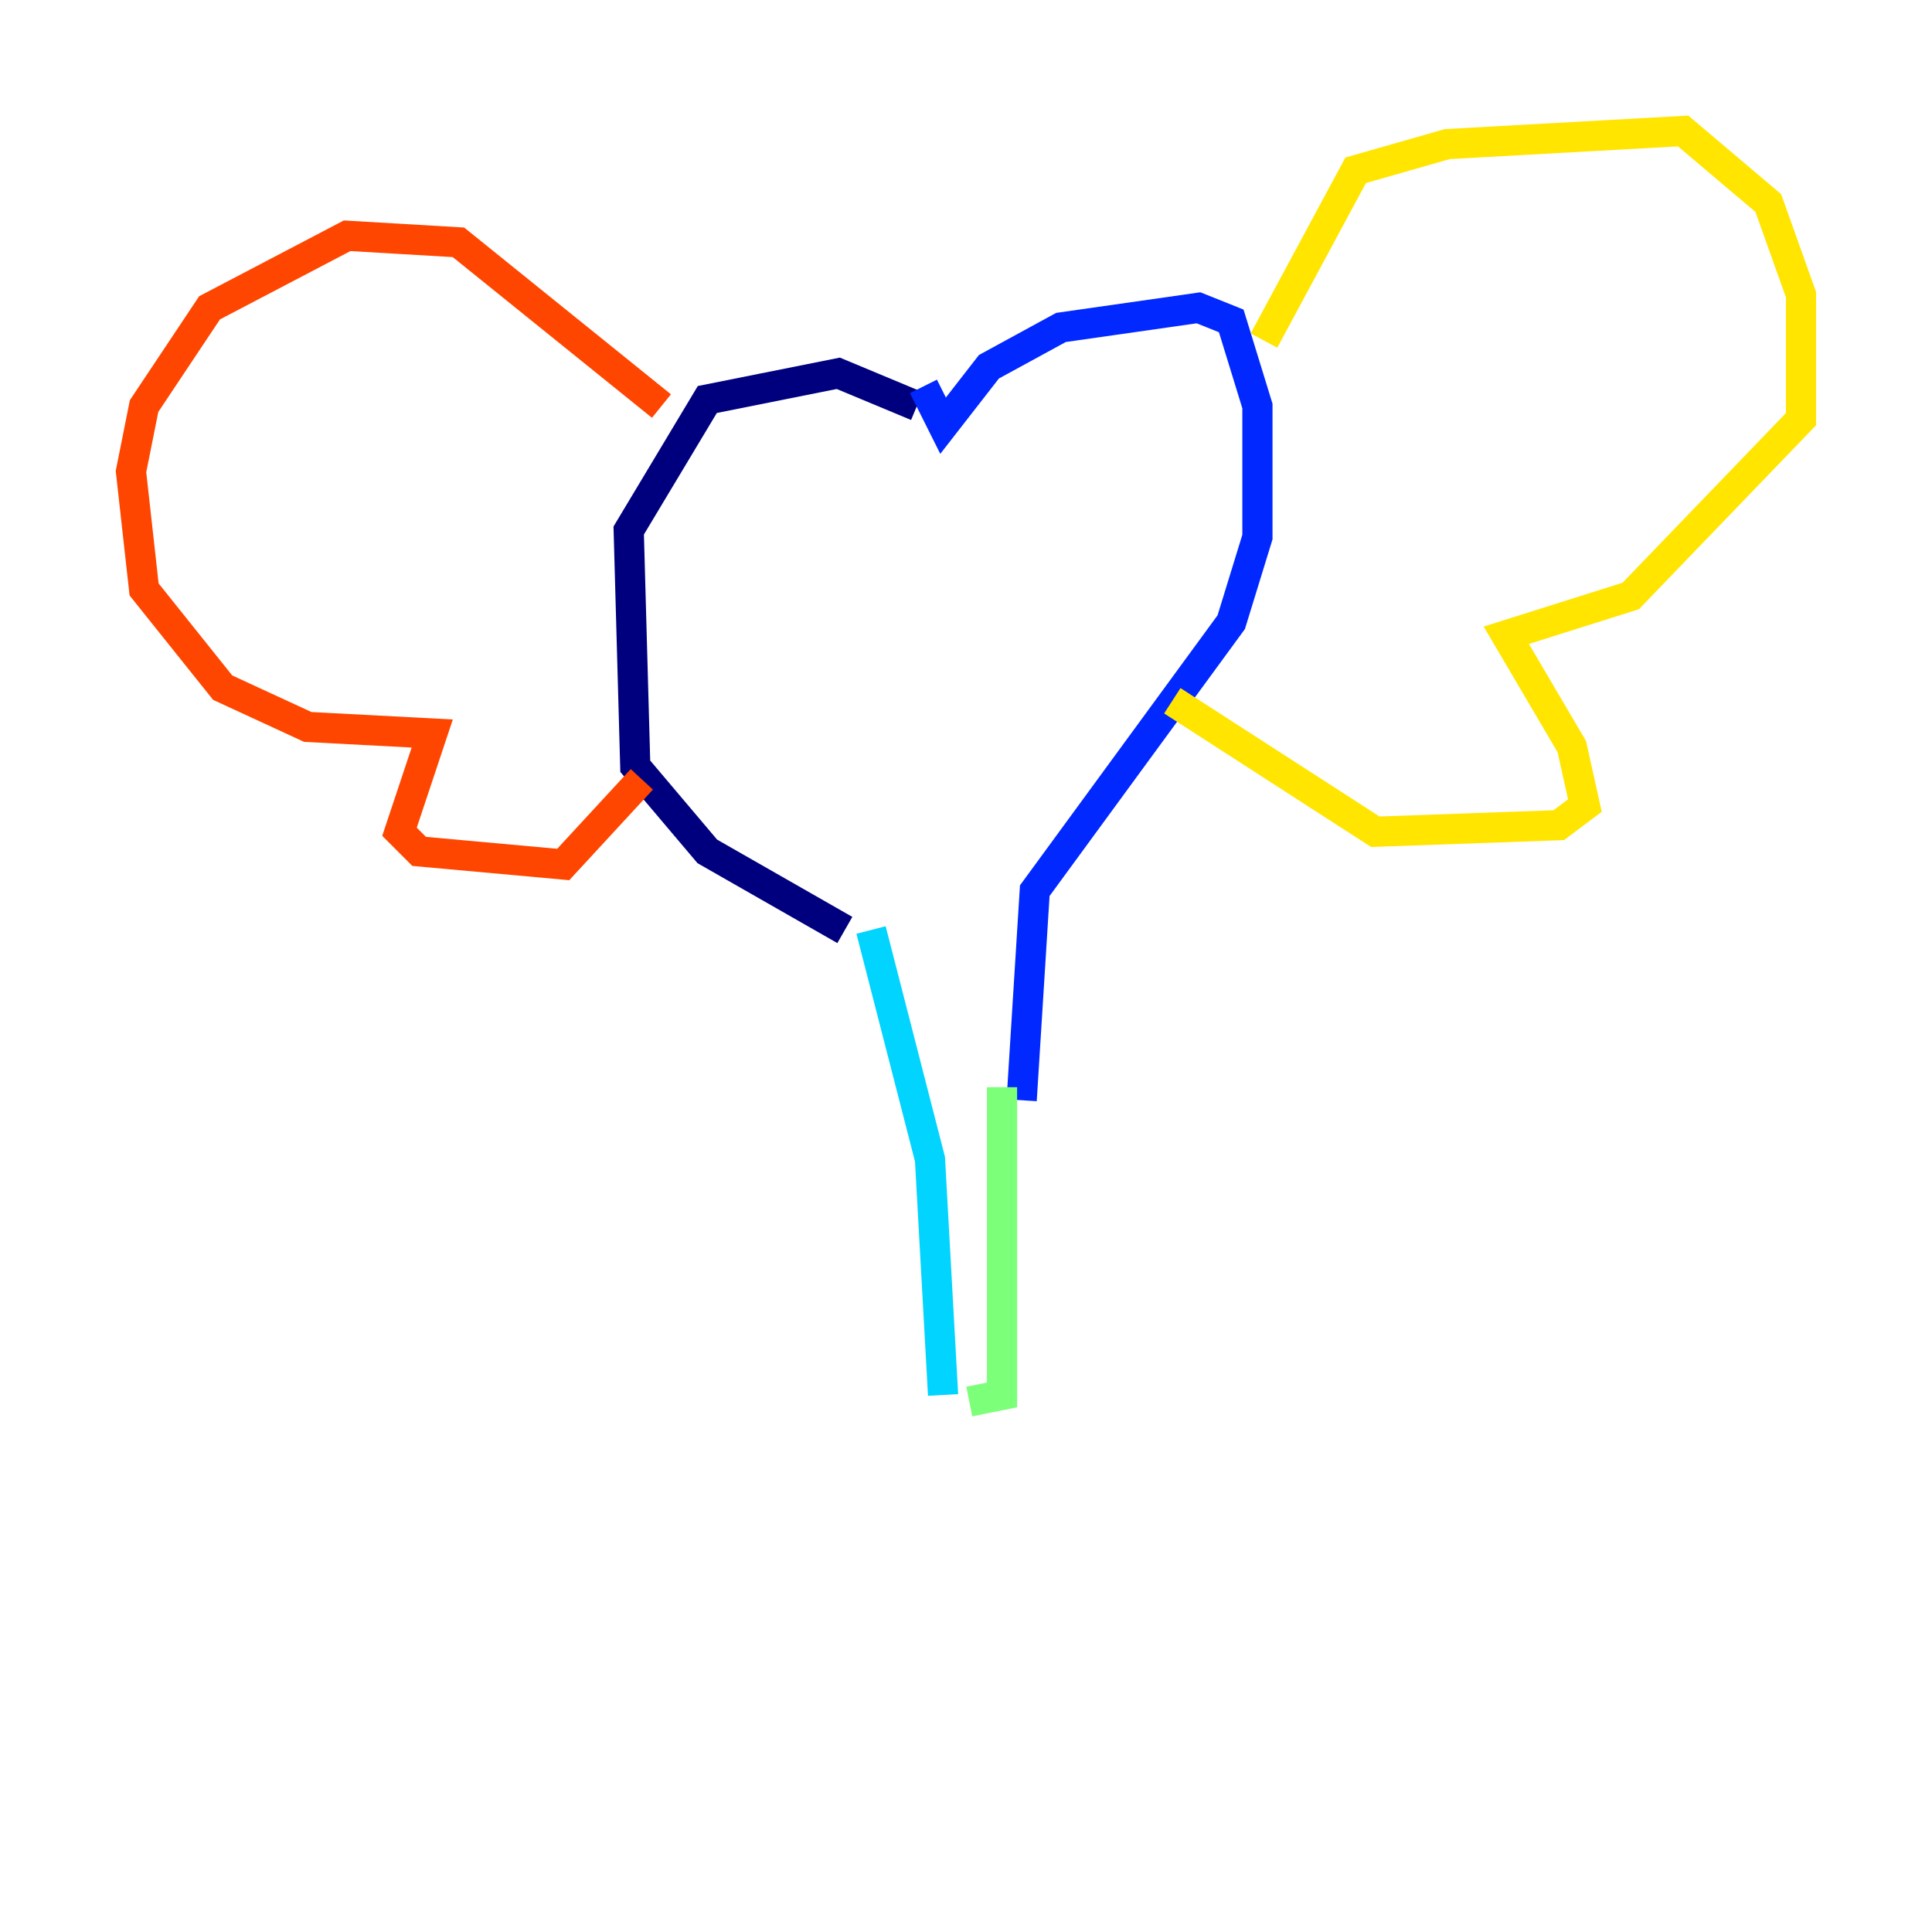 <?xml version="1.0" encoding="utf-8" ?>
<svg baseProfile="tiny" height="128" version="1.2" viewBox="0,0,128,128" width="128" xmlns="http://www.w3.org/2000/svg" xmlns:ev="http://www.w3.org/2001/xml-events" xmlns:xlink="http://www.w3.org/1999/xlink"><defs /><polyline fill="none" points="60.746,26.902 55.539,24.732 46.861,26.468 41.654,35.146 42.088,50.766 46.861,56.407 55.973,61.614" stroke="#00007f" stroke-width="2" /><polyline fill="none" points="61.18,25.6 62.481,28.203 65.519,24.298 70.291,21.695 79.403,20.393 81.573,21.261 83.308,26.902 83.308,35.58 81.573,41.22 68.556,59.01 67.688,72.895" stroke="#0028ff" stroke-width="2" /><polyline fill="none" points="57.709,61.614 61.614,76.8 62.481,92.42" stroke="#00d4ff" stroke-width="2" /><polyline fill="none" points="66.386,72.027 66.386,92.42 64.217,92.854" stroke="#7cff79" stroke-width="2" /><polyline fill="none" points="83.742,22.563 89.817,11.281 95.891,9.546 111.512,8.678 117.153,13.451 119.322,19.525 119.322,27.77 108.041,39.485 99.797,42.088 104.136,49.464 105.003,53.37 103.268,54.671 91.119,55.105 77.668,46.427" stroke="#ffe500" stroke-width="2" /><polyline fill="none" points="43.824,26.902 30.373,16.054 22.997,15.62 13.885,20.393 9.546,26.902 8.678,31.241 9.546,39.051 14.752,45.559 20.393,48.163 28.637,48.597 26.468,55.105 27.77,56.407 37.315,57.275 42.522,51.634" stroke="#ff4600" stroke-width="2" /><polyline fill="none" points="52.502,38.617 52.502,38.617" stroke="#7f0000" stroke-width="2" /></svg>
